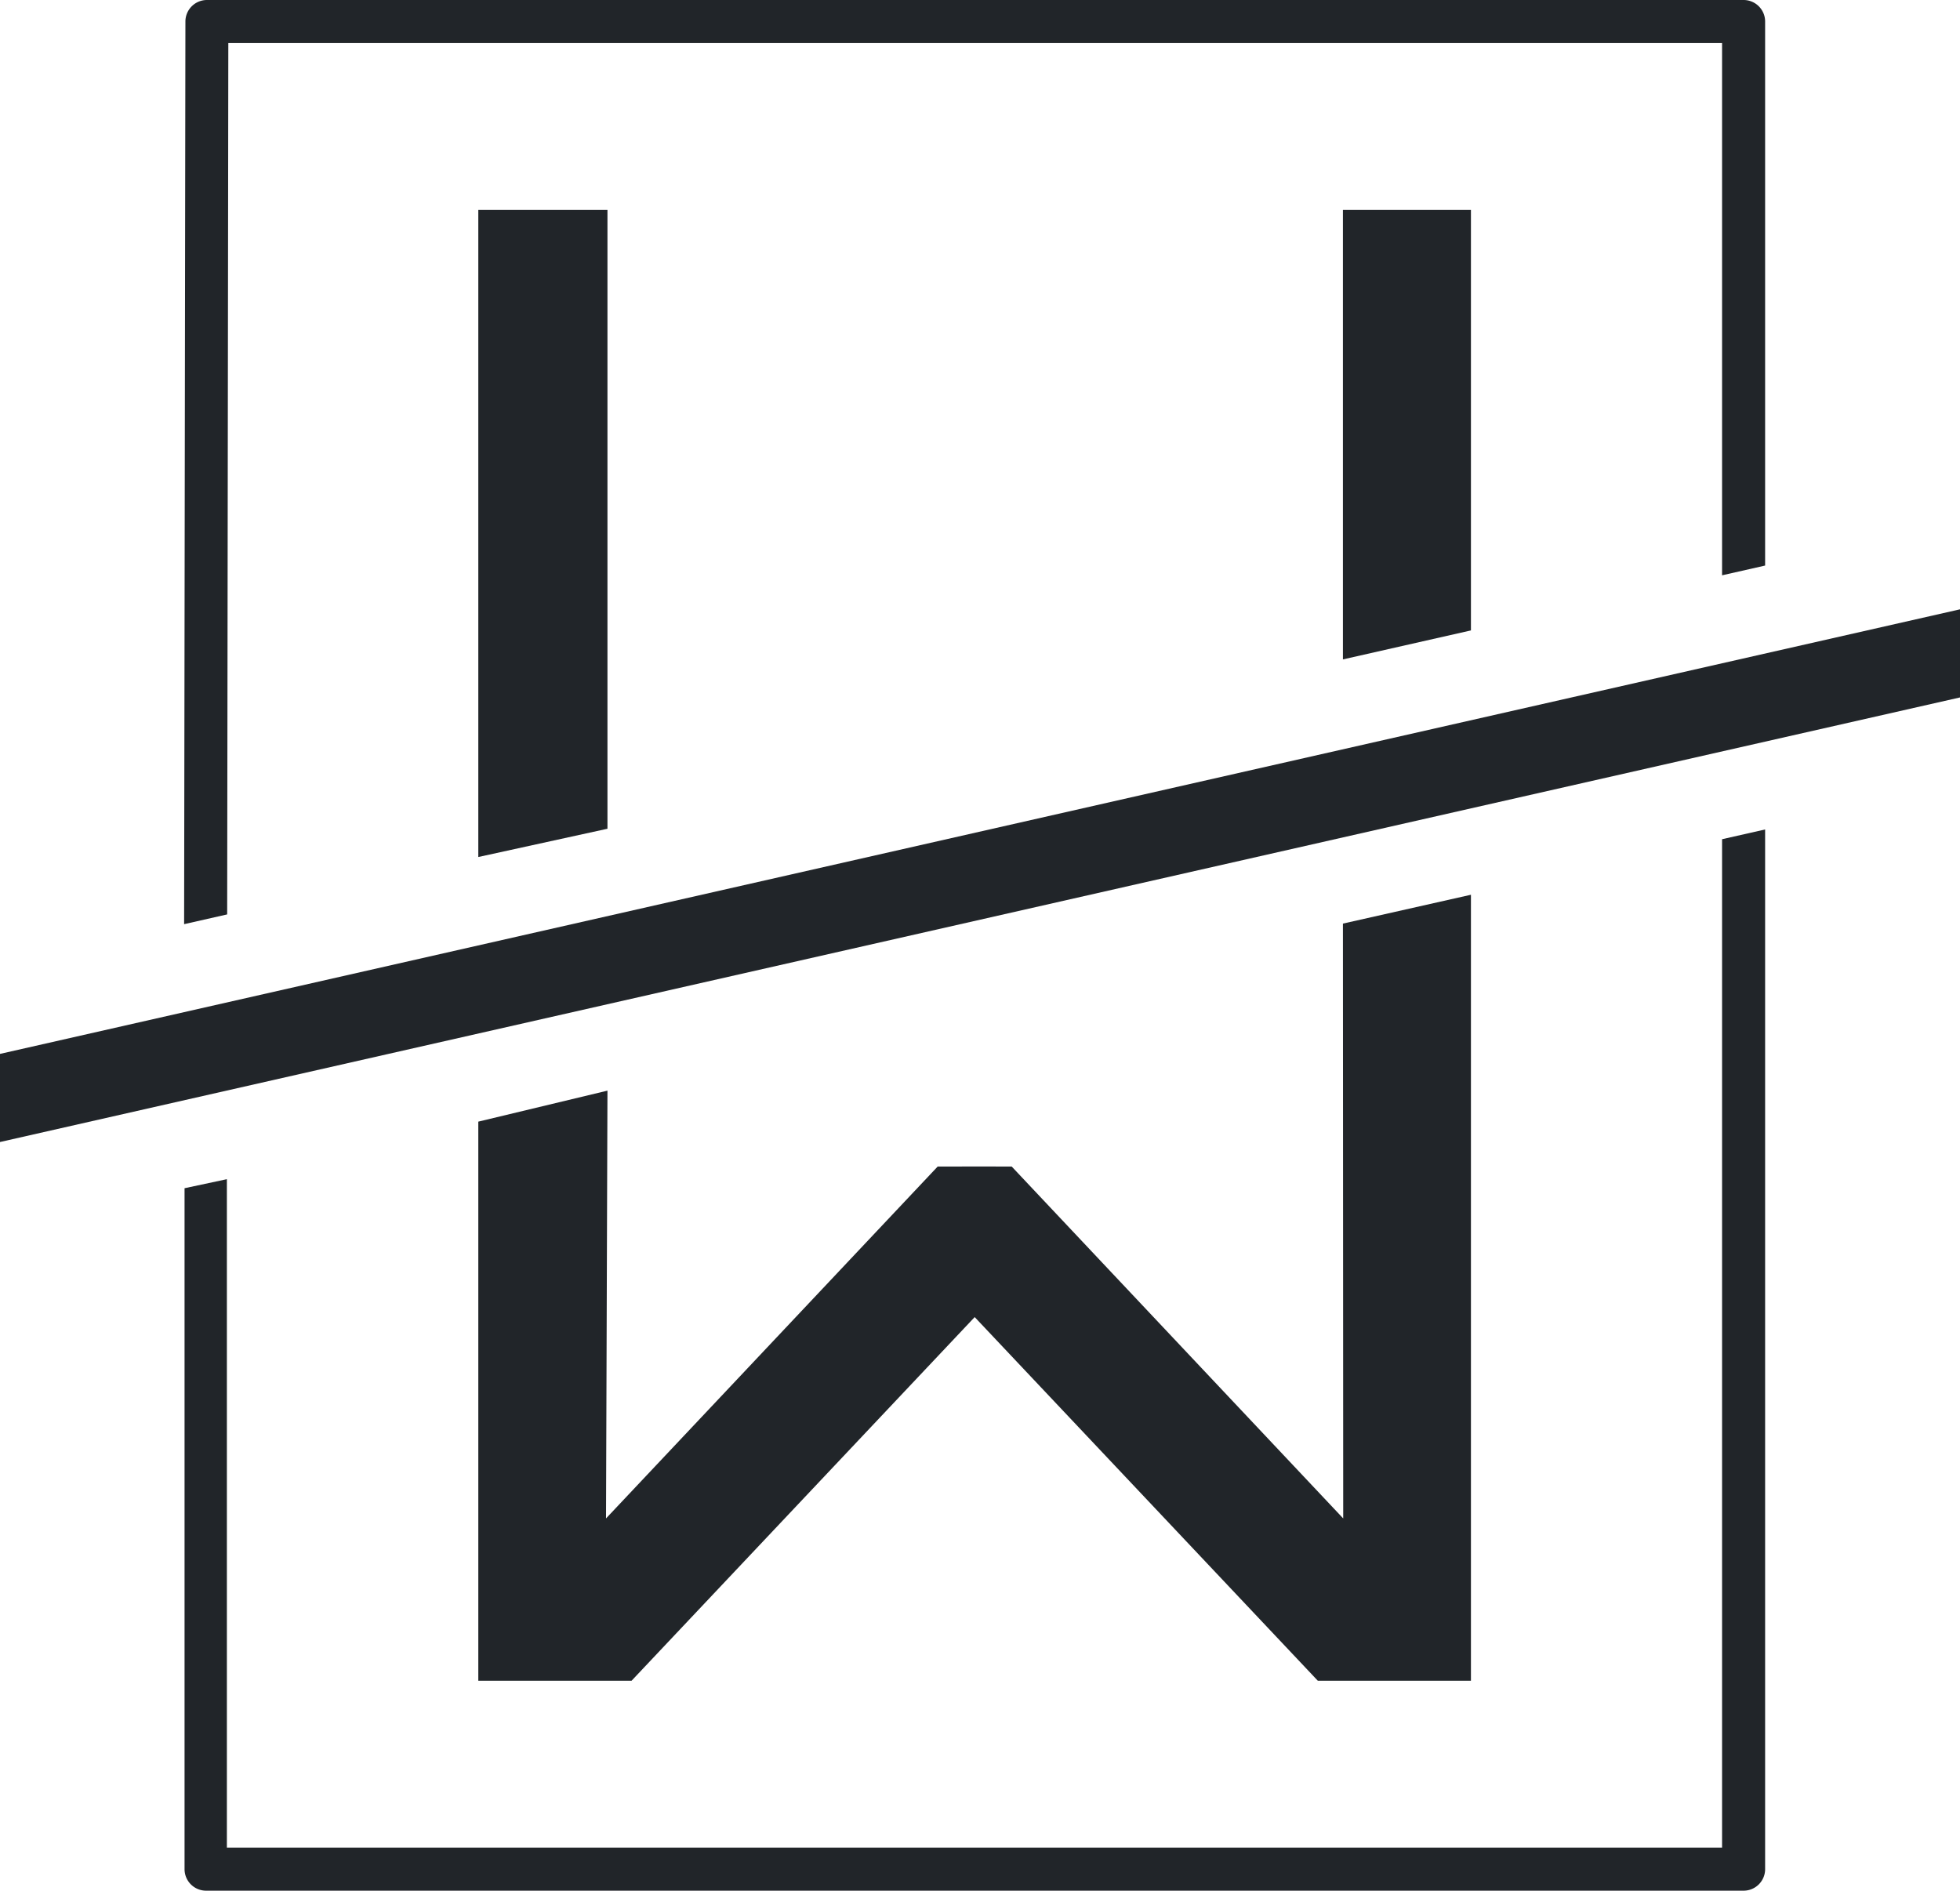<svg id="b612ec73-fa26-47b4-909b-c6993d775d4a" data-name="Ebene 1" xmlns="http://www.w3.org/2000/svg" viewBox="0 0 136.58 131.75"><defs><style>.a3f1d9e9-ecc2-407f-98ea-4cc265619a50,.e9fa5512-2f3f-4a03-996b-ace69440b520{fill:#dda704;}.a16c7f38-89be-4251-9709-f38d99829faf,.e9fa5512-2f3f-4a03-996b-ace69440b520{stroke:#009640;stroke-linejoin:round;stroke-width:3px;}.a16c7f38-89be-4251-9709-f38d99829faf,.bfd14b60-bc69-4605-bbd0-c0591601ece5{fill:#1d1d1b;}.ac7ad0e1-51a5-4834-ae46-3b730600cea4{fill:#212529;}</style></defs><path class="a3f1d9e9-ecc2-407f-98ea-4cc265619a50" d="M63.74,118.14"/><path class="a3f1d9e9-ecc2-407f-98ea-4cc265619a50" d="M74.34,118.14"/><path class="e9fa5512-2f3f-4a03-996b-ace69440b520" d="M15,64.57"/><path class="a3f1d9e9-ecc2-407f-98ea-4cc265619a50" d="M121,41.43"/><path class="bfd14b60-bc69-4605-bbd0-c0591601ece5" d="M62.74,117.19"/><path class="bfd14b60-bc69-4605-bbd0-c0591601ece5" d="M73.34,117.19"/><line class="ac7ad0e1-51a5-4834-ae46-3b730600cea4" x1="2" y1="76.04" x2="134.33" y2="46.04"/><polygon class="ac7ad0e1-51a5-4834-ae46-3b730600cea4" points="0 79.58 0 73.44 136.58 42.46 136.58 48.6 0 79.58"/><polygon class="ac7ad0e1-51a5-4834-ae46-3b730600cea4" points="93.58 14.63 102.5 14.63 102.5 43.93 93.58 45.95 93.58 14.63"/><polygon class="ac7ad0e1-51a5-4834-ae46-3b730600cea4" points="33.33 14.63 33.33 59.72 42.33 57.75 42.33 14.63 33.33 14.63"/><polygon class="ac7ad0e1-51a5-4834-ae46-3b730600cea4" points="33.33 78.16 33.33 117.12 44.01 117.12 67.92 91.78 69.39 91.83 69.39 81.29 65.34 81.29 42.23 105.81 42.33 76 33.33 78.16"/><polygon class="ac7ad0e1-51a5-4834-ae46-3b730600cea4" points="102.5 62.35 102.5 117.12 91.83 117.12 67.92 91.78 67.03 91.83 67.03 81.29 70.5 81.29 93.6 105.81 93.58 64.36 102.5 62.35"/><path class="ac7ad0e1-51a5-4834-ae46-3b730600cea4" d="M15.83,63.72l-3,.68.09-62.9A1.5,1.5,0,0,1,14.42,0H121.5A1.5,1.5,0,0,1,123,1.5V39.41l-3,.68V3H15.91Z"/><path class="ac7ad0e1-51a5-4834-ae46-3b730600cea4" d="M120,58.48,123,57.8,123,130.25a1.5,1.5,0,0,1-1.5,1.5H14.36a1.5,1.5,0,0,1-1.5-1.5l0-47.45,2.95-.63,0,46.58H120Z"/><path class="a16c7f38-89be-4251-9709-f38d99829faf" d="M14,63.62"/><path class="bfd14b60-bc69-4605-bbd0-c0591601ece5" d="M120,40.48"/></svg>